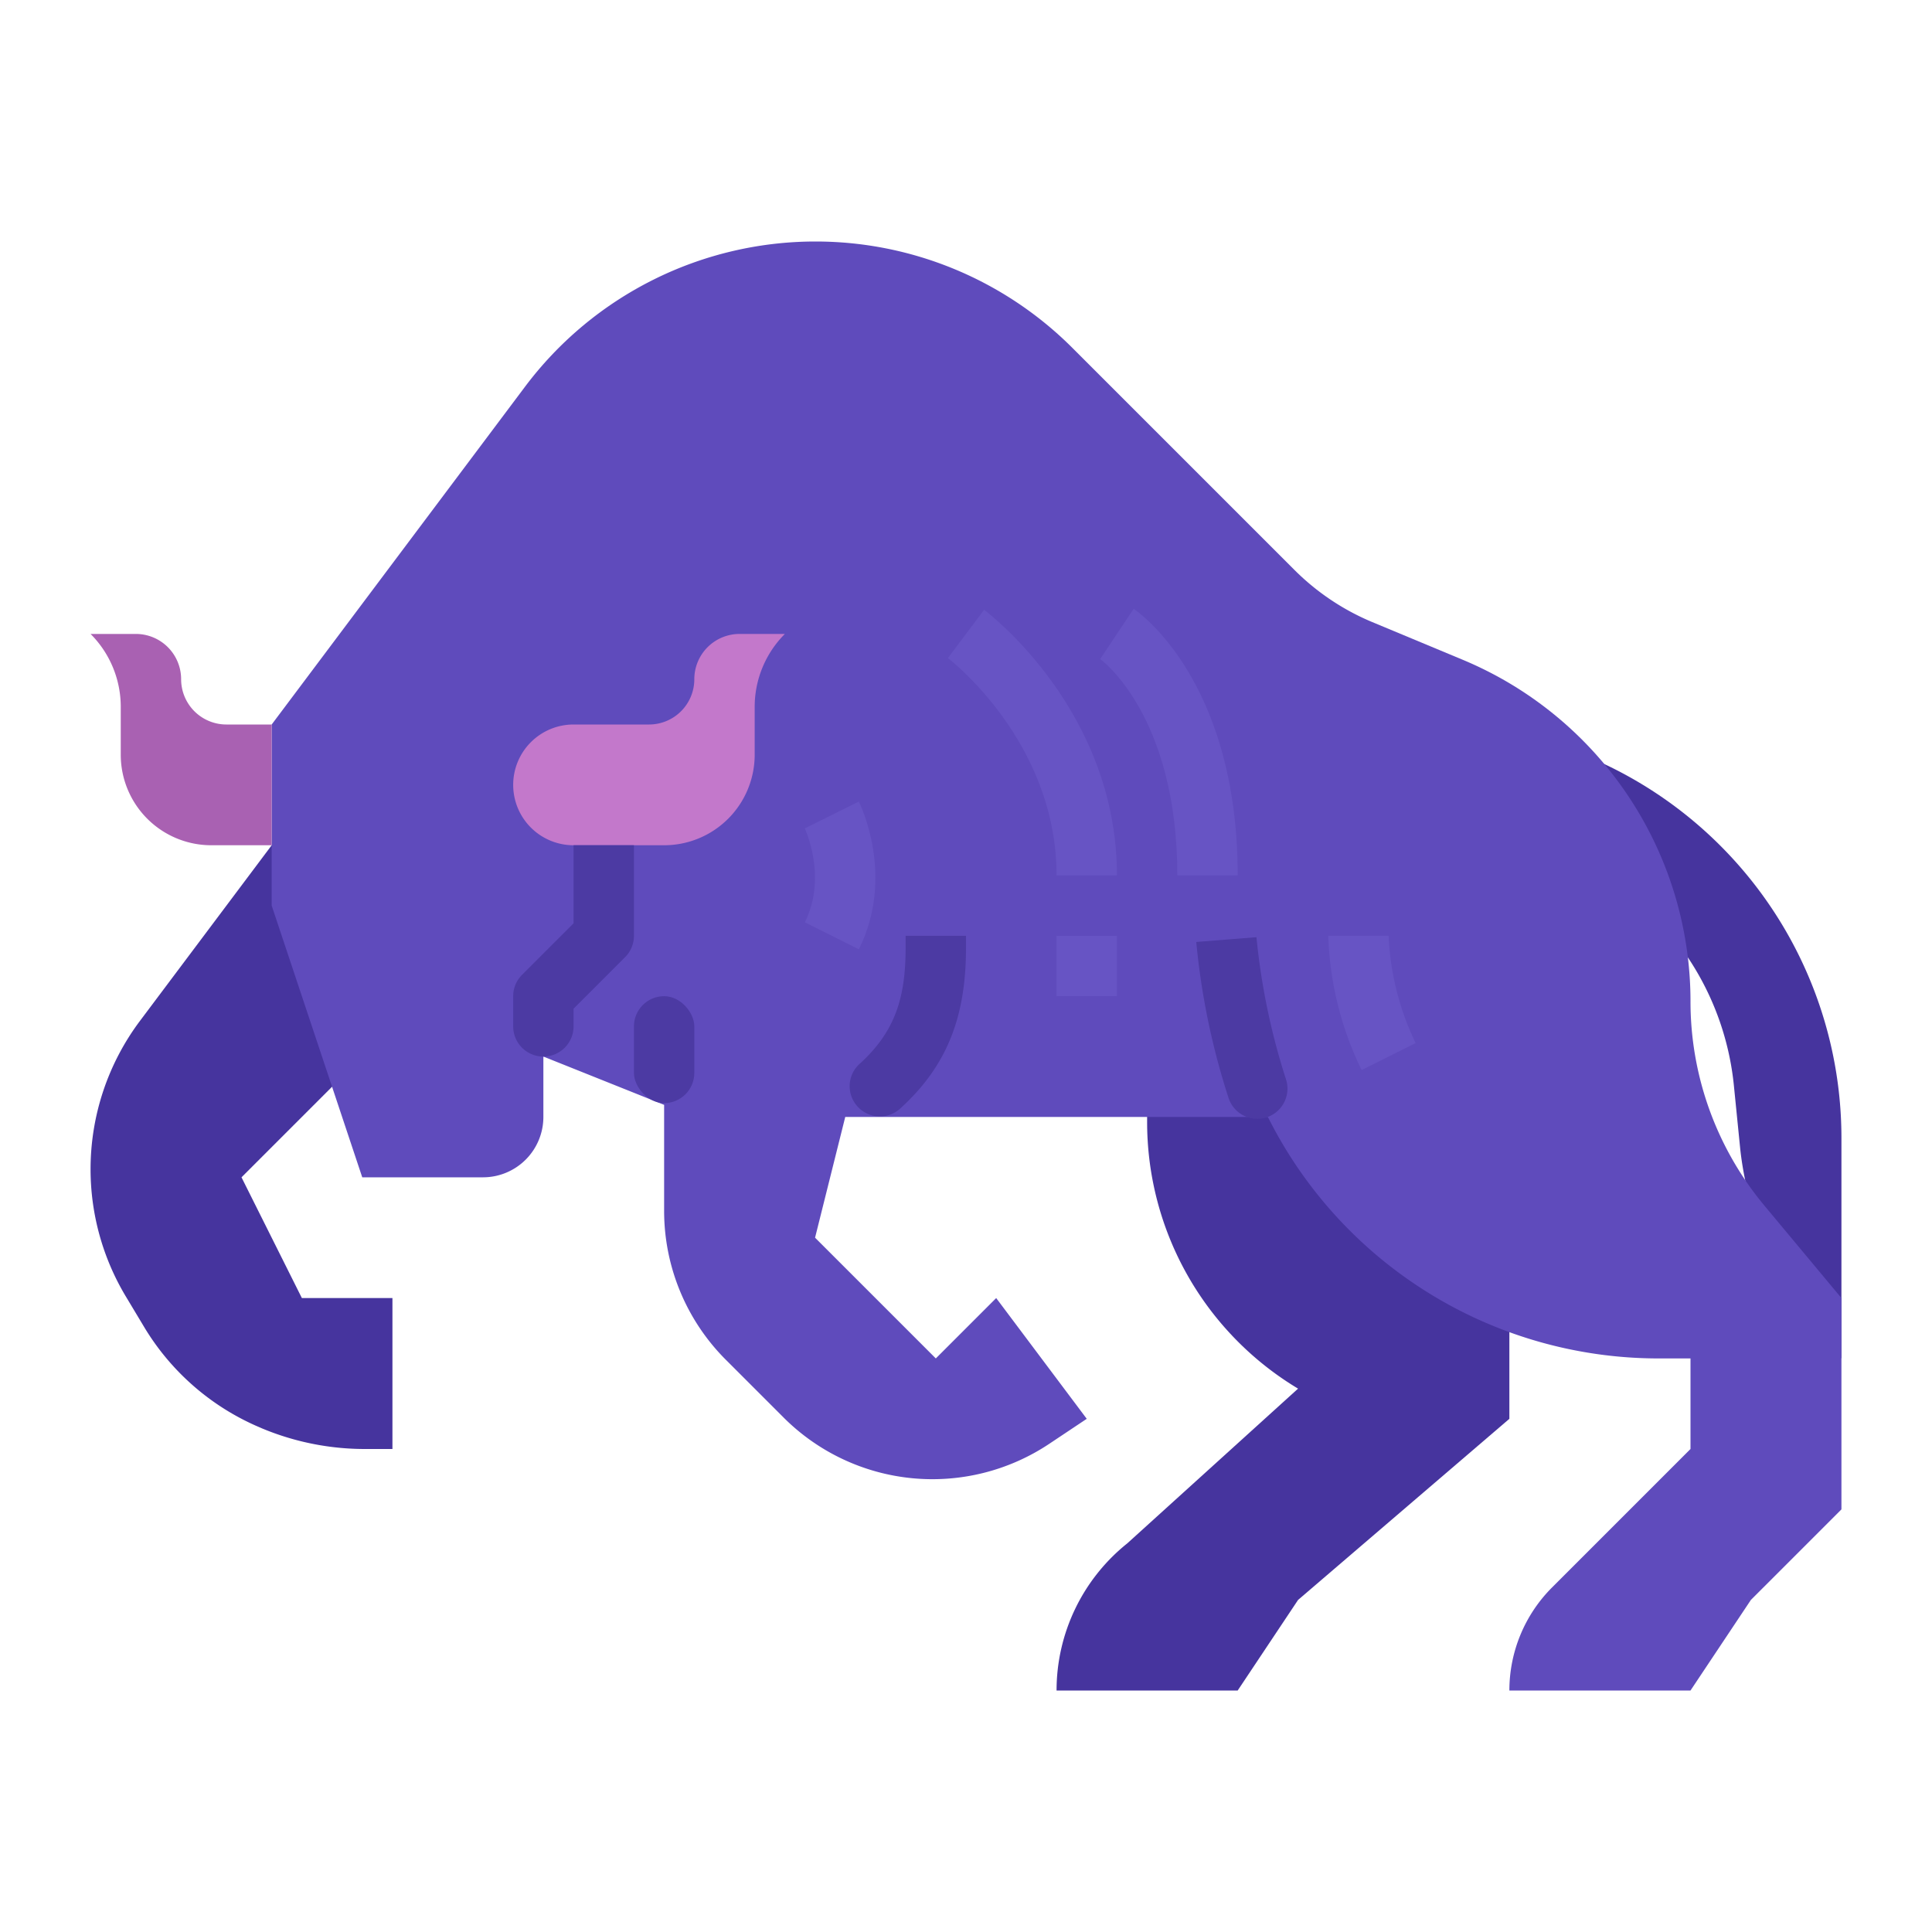 <svg height="512" viewBox="0 0 512 512" width="512" xmlns="http://www.w3.org/2000/svg"><g id="Flat"><path d="m488 360v-58.393a109.6 109.6 0 0 0 -42.315-86.518 109.606 109.606 0 0 0 -67.292-23.089h-10.393v28.7h17.476a74.4 74.4 0 0 1 41.265 12.5 74.392 74.392 0 0 1 32.758 54.5l1.631 16.3c1.817 18.17 11.676 45.871 26.87 56z" fill="#46349e"/><path d="m344 368-45.259 41.007a49.939 49.939 0 0 0 -18.741 38.993h48l16-24 56-48v-112h-96v33.352a82.39 82.39 0 0 0 40 70.648z" fill="#46349e"/><path d="m112 264-48 48 16 32h24v40h-7.308a70.714 70.714 0 0 1 -31.622-7.465 65.541 65.541 0 0 1 -26.889-24.9l-4.841-8.069a65.532 65.532 0 0 1 -9.34-33.719 65.535 65.535 0 0 1 13.108-39.324l34.892-46.523h40z" fill="#46349e"/><path d="m467.588 319.505a84.508 84.508 0 0 1 -19.588-54.105 98.105 98.105 0 0 0 -60.372-90.558l-23.941-9.975a64.013 64.013 0 0 1 -20.64-13.823l-58.854-58.851a96.256 96.256 0 0 0 -68.064-28.193 96.257 96.257 0 0 0 -77.006 38.5l-67.123 89.5v48l24 72h32a16 16 0 0 0 16-16v-16l32 12.8v28.092a55.788 55.788 0 0 0 16.34 39.448l15.32 15.32a55.789 55.789 0 0 0 70.4 6.97l9.94-6.63-24-32-16 16-32-32 8-32h112a115.776 115.776 0 0 0 103.554 64h8.446v24l-36.686 36.687a38.624 38.624 0 0 0 -11.314 27.313h48l16-24 24-24v-56z" fill="#5f4bbc"/><path d="m72 192h-12a12 12 0 0 1 -12-12 12 12 0 0 0 -12-12h-12a27.315 27.315 0 0 1 8 19.314v12.686a24 24 0 0 0 24 24h16z" fill="#a961b2"/><path d="m152 192h20a12 12 0 0 0 12-12 12 12 0 0 1 12-12h12a27.315 27.315 0 0 0 -8 19.314v12.686a24 24 0 0 1 -24 24h-24a16 16 0 0 1 -16-16 16 16 0 0 1 16-16z" fill="#c378cb"/><g fill="#6754c4"><path d="m227.6 251.578-14.311-7.156c6.039-12.077.039-24.763-.022-24.89l14.333-7.11c.4.8 9.677 19.801 0 39.156z"/><path d="m360.845 283.578a87.7 87.7 0 0 1 -8.845-35.578h8l8-.021a72.437 72.437 0 0 0 7.155 28.443z"/><path d="m280 248h16v16h-16z"/><path d="m328 232h-16c0-42.529-20.233-57.207-20.438-57.344l8.876-13.312c1.125.75 27.562 18.968 27.562 70.656z"/><path d="m296 232h-16c0-35.588-28.512-57.384-28.8-57.6l9.6-12.8c1.437 1.078 35.2 26.9 35.2 70.4z"/></g><path d="m144 280a8 8 0 0 1 -8-8v-8a8 8 0 0 1 2.343-5.657l13.657-13.656v-20.687h16v24a8 8 0 0 1 -2.343 5.657l-13.657 13.656v4.687a8 8 0 0 1 -8 8z" fill="#4c3aa3"/><path d="m325.6 291.031a192.238 192.238 0 0 1 -8.577-41.4l15.951-1.264a179.626 179.626 0 0 0 7.784 37.539 8.014 8.014 0 0 1 -4.493 9.985 8.017 8.017 0 0 1 -10.665-4.86z" fill="#4c3aa3"/><rect fill="#4c3aa3" height="28.335" rx="8" width="16" x="168" y="264"/><path d="m226.521 292.291a7.953 7.953 0 0 1 1.223-10.3c9.556-8.635 12.256-17.729 12.256-30.836v-3.155h16v3.155c0 17.666-4.621 31.039-17.5 42.678a7.987 7.987 0 0 1 -11.979-1.542z" fill="#4c3aa3"/></g></svg>